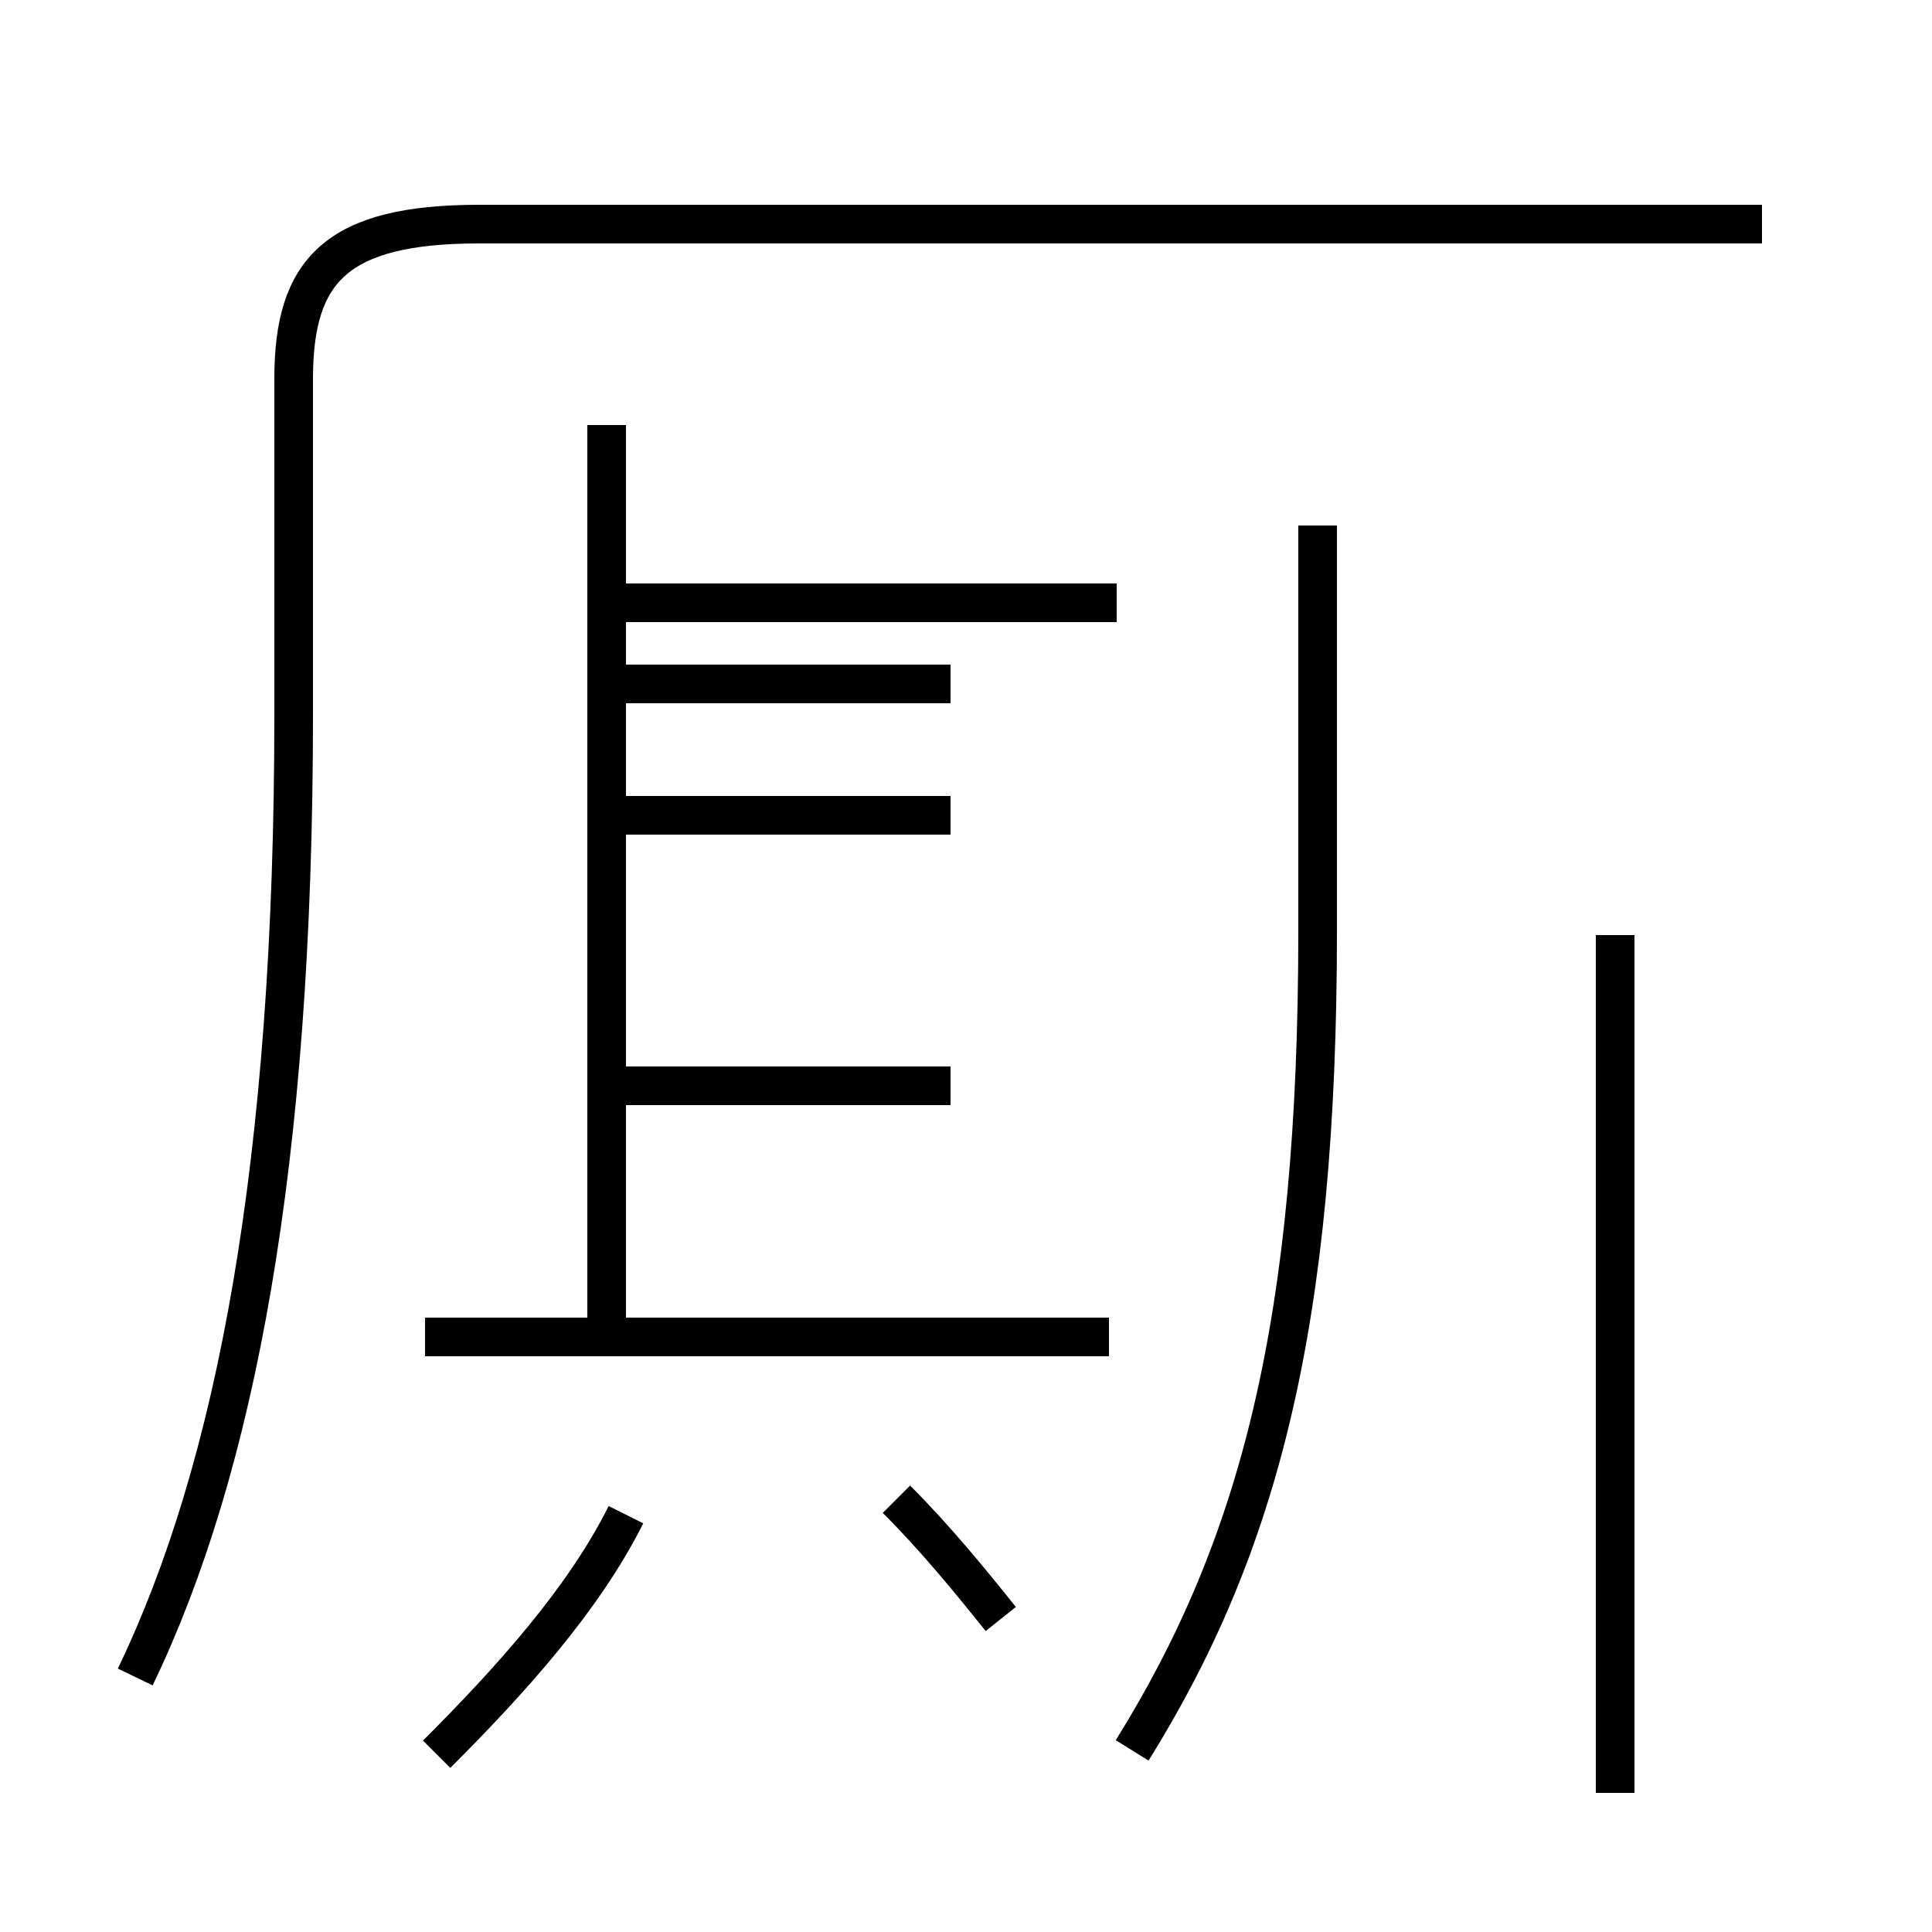<?xml version='1.0' encoding='utf8'?>
<svg viewBox="0.0 -44.0 50.0 50.0" version="1.1" xmlns="http://www.w3.org/2000/svg">
<rect x="0.0" y="-44.0" width="50.0" height="50.0" fill="#808080" stroke="none"/>
<rect x="-1000" y="-1000" width="2000" height="2000" stroke="white" fill="white"/>
<g style="fill:none; stroke:#000000;  stroke-width:1">
<path d="M 28.7 9.4 L 11.0 9.4 M 15.7 9.2 L 15.7 33.0 M 28.9 28.4 L 15.8 28.4 M 24.6 15.9 L 15.9 15.9 M 24.6 22.9 L 15.9 22.9 M 24.6 26.3 L 15.9 26.3 M 29.3 -1.3 C 32.6 4.0 34.1 9.8 34.1 19.9 L 34.1 30.4 M 41.8 -2.4 L 41.8 19.8 M 11.3 -1.4 C 13.2 0.5 15.1 2.6 16.2 4.8 M 25.9 2.1 C 25.1 3.1 24.2 4.2 23.2 5.2 M 3.5 0.6 C 6.1 6.0 7.6 13.9 7.6 25.5 L 7.6 34.2 C 7.6 37.0 8.7 38.2 12.4 38.2 L 45.6 38.2 " transform="scale(1, -1)" />
</g>
</svg>